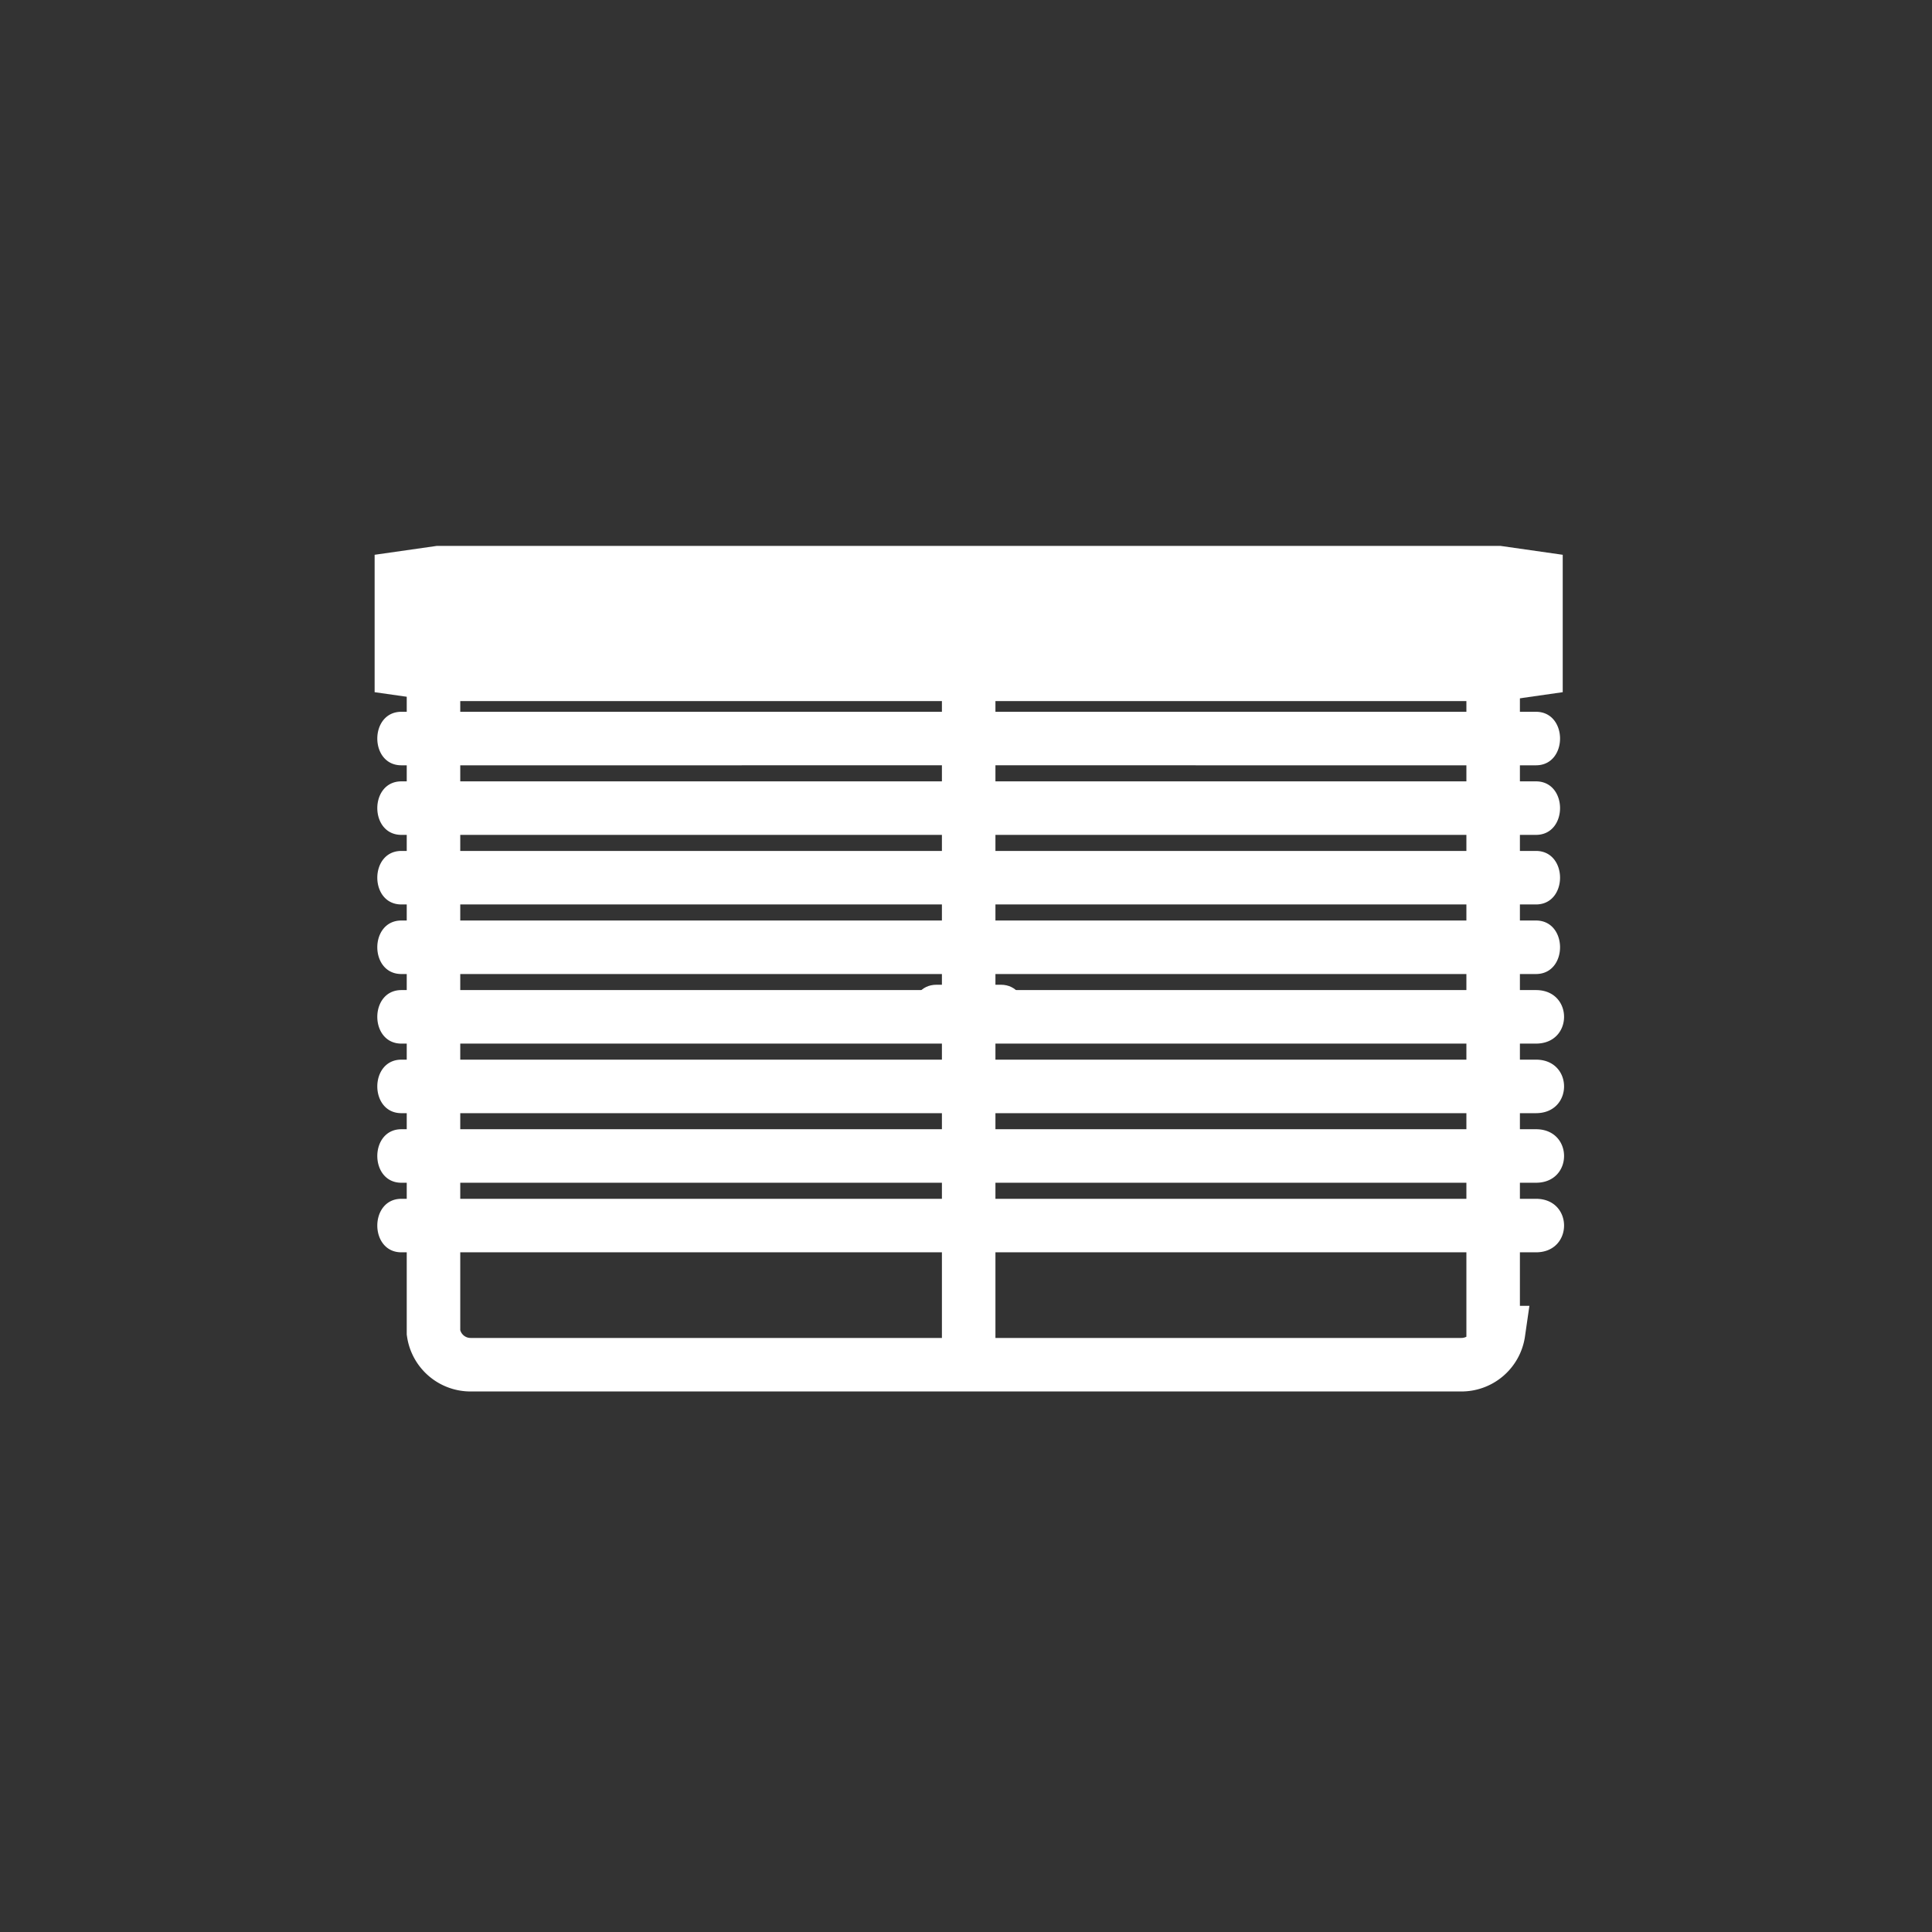 <svg xmlns="http://www.w3.org/2000/svg" width="361" height="361"><rect width="100%" height="100%" fill="#333333" stroke="none"/><path d="M280 249a7 7 0 0 1-7 6H88a7 7 0 0 1-7-6V130a7 7 0 0 1 7-7h185a7 7 0 0 1 6 7v119z" fill="none" stroke="#fff" stroke-width="10" stroke-miterlimit="10"/><path d="M175 194h12c6 0 6-10 0-10h-12c-6 0-6 10 0 10z" fill="#fff"/><path fill="none" stroke="#fff" stroke-width="10" stroke-miterlimit="10" d="M181 124v128"/><path d="M287 125l-7 1H82l-7-1v-17l7-1h198l7 1v17z" fill="#fff" stroke="#fff" stroke-width="10" stroke-miterlimit="10"/><path d="M75 143a7102900 7102900 0 0 1 212 0c6 0 6-10 0-10H75c-6 0-6 10 0 10zm0 13a7102900 7102900 0 0 1 212 0c6 0 6-10 0-10H75c-6 0-6 10 0 10zm0 13a7102900 7102900 0 0 1 212 0c6 0 6-10 0-10H75c-6 0-6 10 0 10zm0 13h212c6 0 6-10 0-10H75c-6 0-6 10 0 10zm0 13h212c7 0 7-10 0-10H75c-6 0-6 10 0 10zm0 13h212c7 0 7-10 0-10H75c-6 0-6 10 0 10zm0 13h212c7 0 7-10 0-10H75c-6 0-6 10 0 10zm0 13h212c7 0 7-10 0-10H75c-6 0-6 10 0 10z" fill="#fff"/></svg>